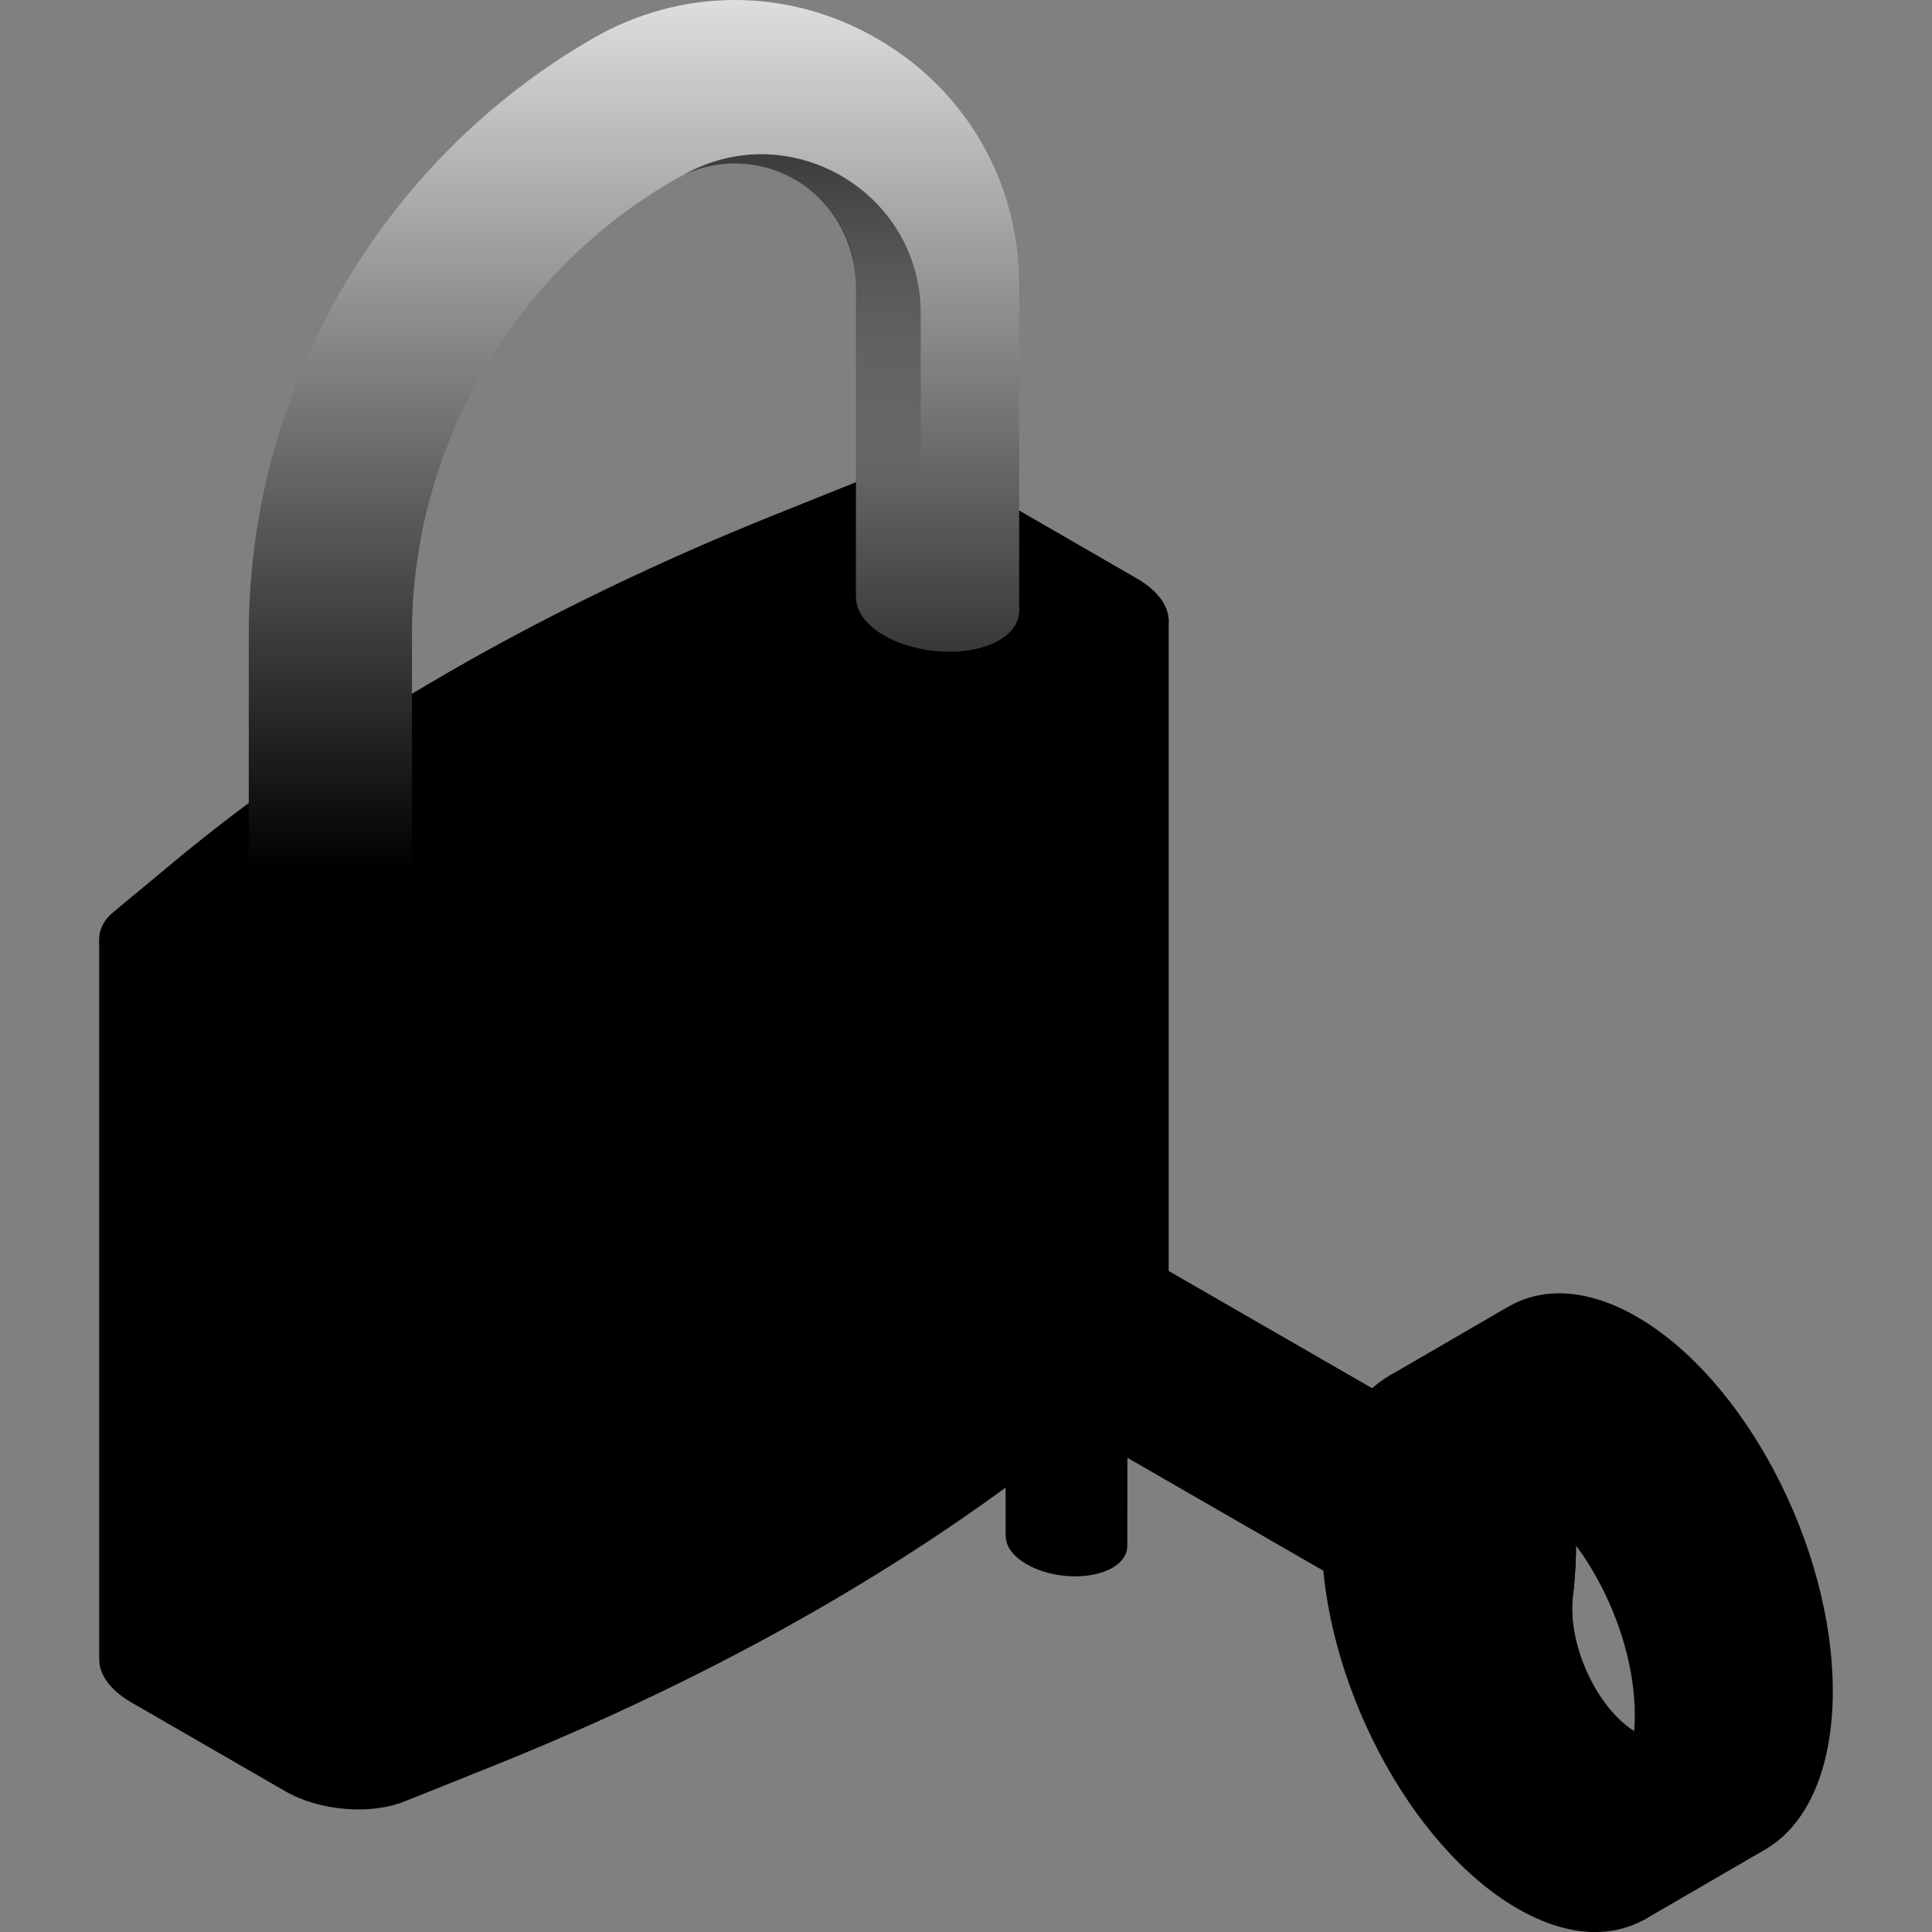 <svg width="60" height="60" viewBox="0 0 60 60" fill="none" xmlns="http://www.w3.org/2000/svg">
<rect x="0" y="0" width="60" height="60" fill="#808080" stroke="none"/>
<g clip-path="url(#clip0_1971_46866)">
<path d="M36.294 19.225L3.081 29.202V51.55L3.084 51.55C3.085 52.01 3.424 52.491 4.069 52.864L6.46 54.244L8.851 55.624C9.915 56.239 11.493 56.374 12.569 55.943L15.218 54.882C22.573 51.934 28.916 48.272 34.021 44.026L35.86 42.496C36.153 42.252 36.292 41.965 36.292 41.667L36.295 41.667L36.294 19.225Z" fill="url(#paint0_linear_1971_46866)" style=""/>
<path d="M24.158 15.947L26.808 14.885C27.883 14.454 29.461 14.589 30.526 15.204L32.916 16.584L35.307 17.965C36.372 18.579 36.606 19.49 35.86 20.111L34.021 21.641C28.917 25.887 22.573 29.55 15.218 32.497L12.569 33.558C11.493 33.989 9.915 33.854 8.85 33.239L6.46 31.859L4.069 30.479C3.004 29.864 2.77 28.953 3.516 28.332L5.355 26.802C10.46 22.556 16.803 18.893 24.158 15.947Z" fill="url(#paint1_linear_1971_46866)" style=""/>
<path d="M3.516 28.333C2.77 28.954 3.004 29.865 4.069 30.48L5.187 31.125H10.506V27.787H4.172L3.516 28.333Z" fill="url(#paint2_linear_1971_46866)" style=""/>
<path d="M15.059 20.24H29.235V16.902H21.872C19.483 17.939 17.207 19.052 15.059 20.24Z" fill="url(#paint3_linear_1971_46866)" style=""/>
<path d="M31.65 8.844C31.65 5.652 30 2.793 27.235 1.197C24.471 -0.399 21.17 -0.399 18.405 1.197C11.818 5 7.726 12.088 7.726 19.694V29.462L7.73 29.462C7.733 29.866 8.027 30.29 8.602 30.622C9.659 31.233 11.258 31.299 12.174 30.77C12.593 30.528 12.794 30.203 12.789 29.864L12.794 29.864V19.694C12.794 13.893 15.915 8.487 20.939 5.586C22.117 4.907 23.523 4.906 24.701 5.586C25.879 6.266 26.582 7.484 26.582 8.844V18.593L26.587 18.594C26.599 18.992 26.892 19.409 27.459 19.736C28.516 20.346 30.115 20.412 31.03 19.884C31.427 19.654 31.63 19.351 31.646 19.031L31.651 19.032V8.844H31.65Z" fill="url(#paint4_linear_1971_46866)" style=""/>
<path d="M28.594 18.606V9.741C28.594 5.935 24.474 3.557 21.179 5.46C22.273 4.926 23.529 4.95 24.607 5.534C25.847 6.205 26.582 7.54 26.582 8.95V18.593L26.587 18.594C26.599 18.992 26.892 19.409 27.459 19.736C28.516 20.346 30.115 20.412 31.03 19.884C31.291 19.733 31.466 19.55 31.562 19.352C29.602 19.605 28.594 18.606 28.594 18.606Z" fill="url(#paint5_linear_1971_46866)" style=""/>
<path d="M28.549 35.632C28.549 33.533 27.272 32.568 25.698 33.477C24.123 34.386 22.847 36.825 22.847 38.924C22.847 40.373 23.455 41.282 24.35 41.407V44.582C24.35 45.575 24.953 46.031 25.698 45.601C26.442 45.172 27.046 44.018 27.046 43.026V39.85C27.94 38.692 28.549 37.081 28.549 35.632Z" fill="url(#paint6_linear_1971_46866)" style=""/>
<path d="M31.23 42.64V47.713L31.234 47.714C31.236 48.014 31.455 48.331 31.884 48.579C32.672 49.034 33.865 49.083 34.547 48.689C34.86 48.508 35.01 48.266 35.007 48.013L35.01 48.013V42.64H31.23Z" fill="url(#paint7_linear_1971_46866)" style=""/>
<path d="M31.23 47.714L35.01 48.013V42.64H31.23V47.714Z" fill="url(#paint8_linear_1971_46866)" style=""/>
<path d="M56.919 52.518C56.919 48.038 54.195 42.834 50.835 40.894C49.312 40.015 47.922 39.959 46.855 40.575C46.855 40.575 46.855 40.572 46.855 40.572L43.148 42.724C43.148 42.724 41.154 52.33 44.554 55.238C47.955 58.147 51.032 59.633 51.032 59.633L54.891 57.393C54.891 57.393 54.887 57.395 54.88 57.398C56.13 56.634 56.919 54.927 56.919 52.518ZM48.85 49.541C48.916 49.027 48.946 48.44 48.946 47.864C48.946 47.457 48.926 47.018 48.889 46.582L51.962 54.226C51.737 54.194 50.97 53.893 50.827 53.81C49.595 53.095 48.655 51.051 48.85 49.541Z" fill="url(#paint9_linear_1971_46866)" style=""/>
<path d="M56.919 52.518C56.919 52.436 56.916 52.353 56.914 52.27L52.2 54.992L51.032 59.633L54.891 57.393C54.891 57.393 54.887 57.395 54.88 57.398C56.13 56.634 56.919 54.926 56.919 52.518Z" fill="url(#paint10_linear_1971_46866)" style=""/>
<path d="M51.619 54.154C51.502 54.121 51.382 54.079 51.261 54.028C51.115 53.965 50.97 53.892 50.827 53.81C49.595 53.095 48.655 51.05 48.85 49.541C48.916 49.027 48.946 48.439 48.946 47.864C48.946 47.456 48.926 47.018 48.889 46.582C48.889 46.582 44.597 42.695 43.955 46.582C43.465 49.552 43.867 53.774 45.389 55.93C45.992 56.413 46.575 56.85 47.125 57.24C50.051 57.975 51.27 55.642 51.27 55.642C51.27 55.642 51.479 55.072 51.619 54.154Z" fill="url(#paint11_linear_1971_46866)" style=""/>
<path d="M51.619 54.154C51.502 54.121 51.382 54.079 51.261 54.028C51.115 53.965 50.97 53.892 50.827 53.81C49.595 53.095 48.655 51.05 48.85 49.541C48.916 49.027 48.946 48.439 48.946 47.864C48.946 47.456 48.926 47.018 48.889 46.582C48.889 46.582 44.597 42.695 43.955 46.582C43.465 49.552 43.867 53.774 45.389 55.93C45.992 56.413 46.575 56.85 47.125 57.24C50.051 57.975 51.27 55.642 51.27 55.642C51.27 55.642 51.479 55.072 51.619 54.154Z" fill="url(#paint12_linear_1971_46866)" style=""/>
<path d="M26.755 40.059V45.132L26.759 45.133C26.761 45.433 26.98 45.75 27.409 45.998C28.197 46.453 29.39 46.502 30.073 46.108C30.385 45.928 30.535 45.685 30.531 45.432L30.535 45.432V40.059H26.755V40.059Z" fill="url(#paint13_linear_1971_46866)" style=""/>
<path d="M26.755 45.133L30.535 45.432V40.059H26.755V45.133Z" fill="url(#paint14_linear_1971_46866)" style=""/>
<path d="M28.296 34.862L28.294 34.864C27.969 34.676 27.546 34.692 27.082 34.96C26.057 35.551 25.227 37.138 25.227 38.504C25.227 39.258 25.48 39.785 25.879 40.009L25.878 40.01L43.25 50.02L45.666 44.872L28.296 34.862Z" fill="url(#paint15_linear_1971_46866)" style=""/>
<path d="M47.125 43.047C43.765 41.108 41.041 43.167 41.041 47.647C41.041 52.127 43.765 57.331 47.125 59.271C50.485 61.211 53.208 59.152 53.208 54.672C53.208 50.192 50.485 44.987 47.125 43.047ZM50.747 53.802C50.563 55.923 49.221 56.944 47.551 56.233C47.404 56.171 47.26 56.098 47.117 56.015C45.885 55.3 44.945 53.256 45.139 51.746C45.206 51.232 45.236 50.645 45.236 50.069C45.236 49.513 45.199 48.897 45.131 48.311C44.926 46.562 45.856 45.579 47.096 46.282C47.105 46.288 47.115 46.293 47.125 46.299C49.274 47.54 50.989 51.011 50.747 53.802Z" fill="url(#paint16_linear_1971_46866)" style=""/>
</g>
<defs>
<linearGradient id="paint0_linear_1971_46866" x1="9.507" y1="37.709" x2="12.852" y2="37.709" gradientUnits="userSpaceOnUse">
<stop stop-color="#FFA538" style="stop-color:#FFA538;stop-color:color(display-p3 1 0.647 0.22);stop-opacity:1;"/>
<stop offset="1" stop-color="#F7E041" style="stop-color:#F7E041;stop-color:color(display-p3 0.969 0.878 0.255);stop-opacity:1;"/>
</linearGradient>
<linearGradient id="paint1_linear_1971_46866" x1="8.901" y1="17.994" x2="29.069" y2="29.637" gradientUnits="userSpaceOnUse">
<stop stop-color="#FFA538" style="stop-color:#FFA538;stop-color:color(display-p3 1 0.647 0.22);stop-opacity:1;"/>
<stop offset="1" stop-color="#FCF3B3" style="stop-color:#FCF3B3;stop-color:color(display-p3 0.988 0.953 0.702);stop-opacity:1;"/>
</linearGradient>
<linearGradient id="paint2_linear_1971_46866" x1="10.951" y1="29.456" x2="0.905" y2="29.456" gradientUnits="userSpaceOnUse">
<stop offset="0.032" stop-color="#8B451C" style="stop-color:#8B451C;stop-color:color(display-p3 0.545 0.271 0.11);stop-opacity:1;"/>
<stop offset="1" stop-color="#8B451C" stop-opacity="0" style="stop-color:none;stop-opacity:0;"/>
</linearGradient>
<linearGradient id="paint3_linear_1971_46866" x1="30.992" y1="18.571" x2="18.132" y2="18.571" gradientUnits="userSpaceOnUse">
<stop offset="0.032" stop-color="#8B451C" style="stop-color:#8B451C;stop-color:color(display-p3 0.545 0.271 0.11);stop-opacity:1;"/>
<stop offset="1" stop-color="#8B451C" stop-opacity="0" style="stop-color:none;stop-opacity:0;"/>
</linearGradient>
<linearGradient id="paint4_linear_1971_46866" x1="19.688" y1="27.055" x2="19.688" y2="-4.072" gradientUnits="userSpaceOnUse">
<stop stop-color="#DFDAEF" style="stop-color:#DFDAEF;stop-color:color(display-p3 0.875 0.855 0.937);stop-opacity:1;"/>
<stop offset="1" stop-color="white" style="stop-color:white;stop-opacity:1;"/>
</linearGradient>
<linearGradient id="paint5_linear_1971_46866" x1="26.37" y1="-0.607" x2="26.37" y2="14.843" gradientUnits="userSpaceOnUse">
<stop offset="0.032" stop-color="#7662BD" style="stop-color:#7662BD;stop-color:color(display-p3 0.463 0.384 0.741);stop-opacity:1;"/>
<stop offset="1" stop-color="#7662BD" stop-opacity="0" style="stop-color:none;stop-opacity:0;"/>
</linearGradient>
<linearGradient id="paint6_linear_1971_46866" x1="25.698" y1="30.964" x2="25.698" y2="44.19" gradientUnits="userSpaceOnUse">
<stop stop-color="#322A50" style="stop-color:#322A50;stop-color:color(display-p3 0.196 0.165 0.314);stop-opacity:1;"/>
<stop offset="1" stop-color="#43386B" style="stop-color:#43386B;stop-color:color(display-p3 0.263 0.22 0.42);stop-opacity:1;"/>
</linearGradient>
<linearGradient id="paint7_linear_1971_46866" x1="32.096" y1="45.797" x2="34.188" y2="45.797" gradientUnits="userSpaceOnUse">
<stop stop-color="#FFA538" style="stop-color:#FFA538;stop-color:color(display-p3 1 0.647 0.22);stop-opacity:1;"/>
<stop offset="1" stop-color="#F7E041" style="stop-color:#F7E041;stop-color:color(display-p3 0.969 0.878 0.255);stop-opacity:1;"/>
</linearGradient>
<linearGradient id="paint8_linear_1971_46866" x1="34.465" y1="42.997" x2="32.67" y2="46.106" gradientUnits="userSpaceOnUse">
<stop offset="0.032" stop-color="#8B451C" style="stop-color:#8B451C;stop-color:color(display-p3 0.545 0.271 0.11);stop-opacity:1;"/>
<stop offset="1" stop-color="#8B451C" stop-opacity="0" style="stop-color:none;stop-opacity:0;"/>
</linearGradient>
<linearGradient id="paint9_linear_1971_46866" x1="53.078" y1="56.302" x2="45.538" y2="43.242" gradientUnits="userSpaceOnUse">
<stop stop-color="#E37A34" style="stop-color:#E37A34;stop-color:color(display-p3 0.89 0.478 0.204);stop-opacity:1;"/>
<stop offset="0.173" stop-color="#FFA538" style="stop-color:#FFA538;stop-color:color(display-p3 1 0.647 0.22);stop-opacity:1;"/>
<stop offset="0.659" stop-color="#F7E041" style="stop-color:#F7E041;stop-color:color(display-p3 0.969 0.878 0.255);stop-opacity:1;"/>
<stop offset="1" stop-color="#FCF3B3" style="stop-color:#FCF3B3;stop-color:color(display-p3 0.988 0.953 0.702);stop-opacity:1;"/>
</linearGradient>
<linearGradient id="paint10_linear_1971_46866" x1="55.309" y1="58.266" x2="53.814" y2="55.676" gradientUnits="userSpaceOnUse">
<stop offset="0.032" stop-color="#8B451C" style="stop-color:#8B451C;stop-color:color(display-p3 0.545 0.271 0.11);stop-opacity:1;"/>
<stop offset="1" stop-color="#8B451C" stop-opacity="0" style="stop-color:none;stop-opacity:0;"/>
</linearGradient>
<linearGradient id="paint11_linear_1971_46866" x1="45.851" y1="49.046" x2="50.324" y2="56.794" gradientUnits="userSpaceOnUse">
<stop stop-color="#E37A34" style="stop-color:#E37A34;stop-color:color(display-p3 0.89 0.478 0.204);stop-opacity:1;"/>
<stop offset="1" stop-color="#FFA538" style="stop-color:#FFA538;stop-color:color(display-p3 1 0.647 0.22);stop-opacity:1;"/>
</linearGradient>
<linearGradient id="paint12_linear_1971_46866" x1="44.172" y1="46.138" x2="46.828" y2="50.738" gradientUnits="userSpaceOnUse">
<stop offset="0.032" stop-color="#8B451C" style="stop-color:#8B451C;stop-color:color(display-p3 0.545 0.271 0.11);stop-opacity:1;"/>
<stop offset="1" stop-color="#8B451C" stop-opacity="0" style="stop-color:none;stop-opacity:0;"/>
</linearGradient>
<linearGradient id="paint13_linear_1971_46866" x1="27.701" y1="43.216" x2="29.661" y2="43.216" gradientUnits="userSpaceOnUse">
<stop stop-color="#FFA538" style="stop-color:#FFA538;stop-color:color(display-p3 1 0.647 0.22);stop-opacity:1;"/>
<stop offset="1" stop-color="#F7E041" style="stop-color:#F7E041;stop-color:color(display-p3 0.969 0.878 0.255);stop-opacity:1;"/>
</linearGradient>
<linearGradient id="paint14_linear_1971_46866" x1="29.99" y1="40.416" x2="28.195" y2="43.525" gradientUnits="userSpaceOnUse">
<stop offset="0.032" stop-color="#8B451C" style="stop-color:#8B451C;stop-color:color(display-p3 0.545 0.271 0.11);stop-opacity:1;"/>
<stop offset="1" stop-color="#8B451C" stop-opacity="0" style="stop-color:none;stop-opacity:0;"/>
</linearGradient>
<linearGradient id="paint15_linear_1971_46866" x1="34.425" y1="43.373" x2="36.798" y2="39.262" gradientUnits="userSpaceOnUse">
<stop stop-color="#FFA538" style="stop-color:#FFA538;stop-color:color(display-p3 1 0.647 0.22);stop-opacity:1;"/>
<stop offset="0.341" stop-color="#F7E041" style="stop-color:#F7E041;stop-color:color(display-p3 0.969 0.878 0.255);stop-opacity:1;"/>
<stop offset="0.654" stop-color="#FCF3B3" style="stop-color:#FCF3B3;stop-color:color(display-p3 0.988 0.953 0.702);stop-opacity:1;"/>
<stop offset="1" stop-color="#F7E041" style="stop-color:#F7E041;stop-color:color(display-p3 0.969 0.878 0.255);stop-opacity:1;"/>
</linearGradient>
<linearGradient id="paint16_linear_1971_46866" x1="47.125" y1="67.046" x2="47.125" y2="43.315" gradientUnits="userSpaceOnUse">
<stop stop-color="#FFA538" style="stop-color:#FFA538;stop-color:color(display-p3 1 0.647 0.22);stop-opacity:1;"/>
<stop offset="1" stop-color="#F7E041" style="stop-color:#F7E041;stop-color:color(display-p3 0.969 0.878 0.255);stop-opacity:1;"/>
</linearGradient>
<clipPath id="clip0_1971_46866">
<rect width="60" height="60" fill="white" style="fill:white;fill-opacity:1;"/>
</clipPath>
</defs>
</svg>

